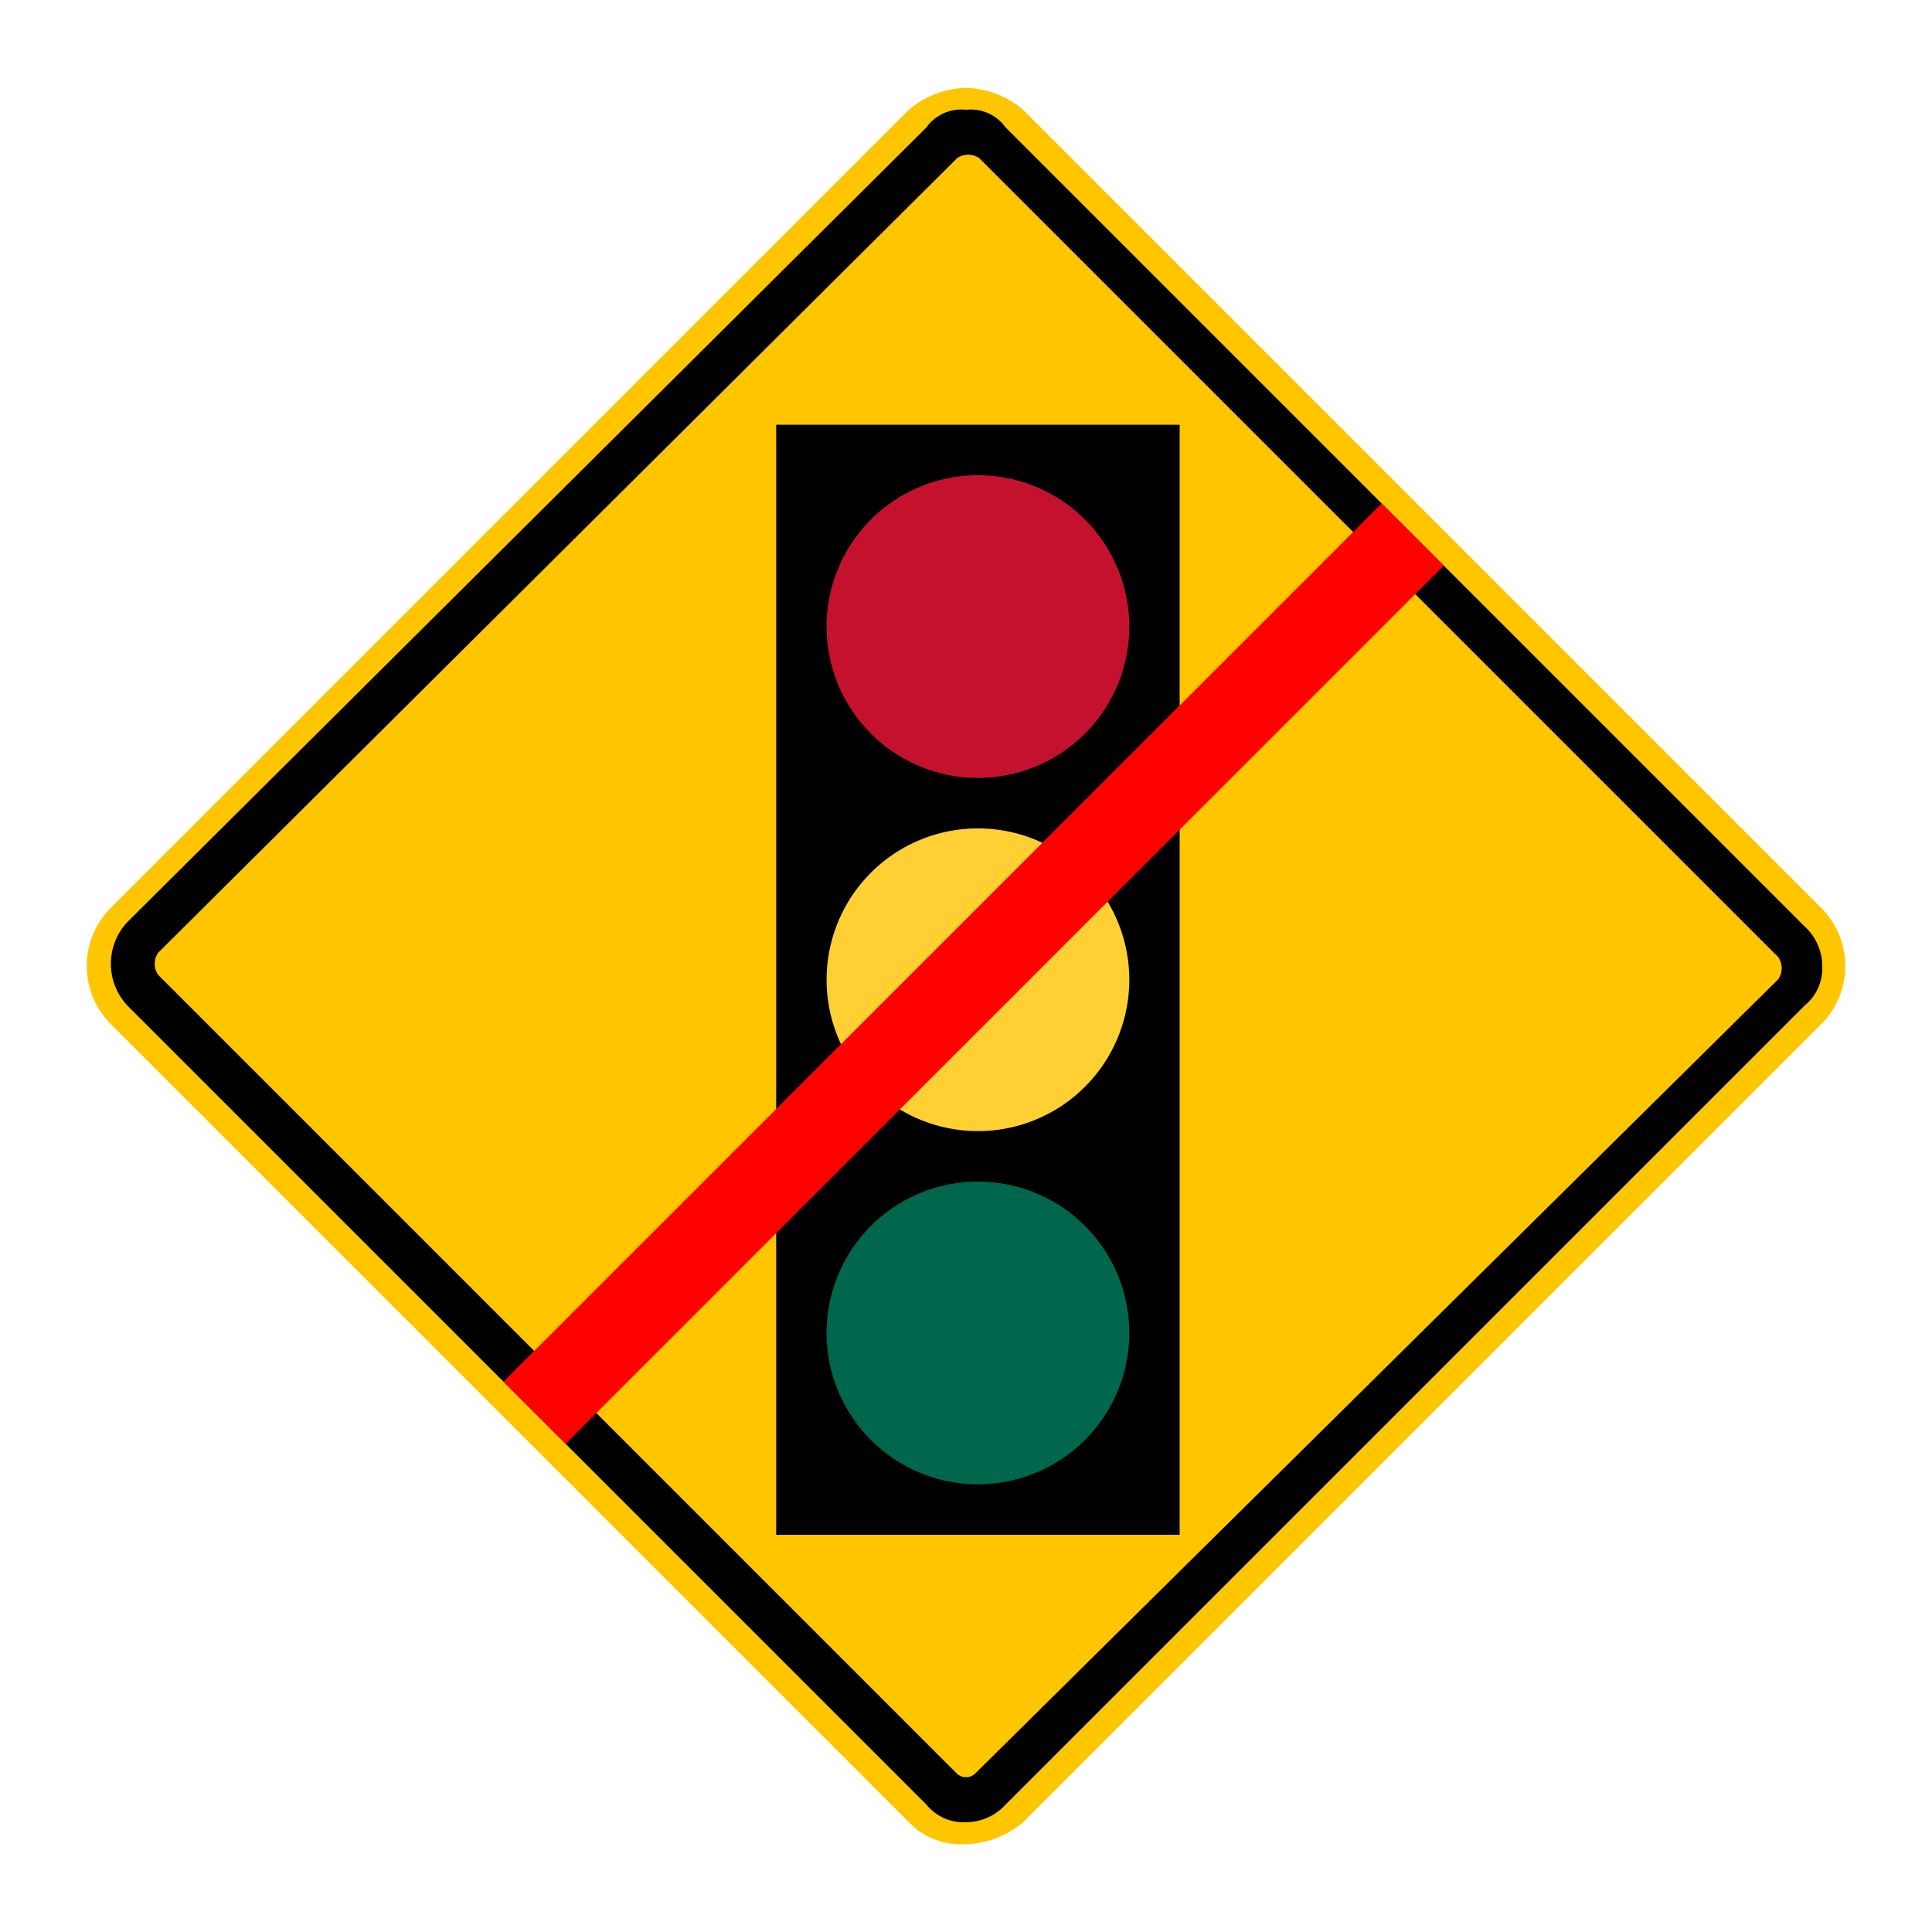 <svg xmlns="http://www.w3.org/2000/svg" viewBox="0 0 44 44"><title>icid-tlightdefect_d0_m-nar</title><g id="icid-tlightdefect_d0_m-nar"><g id="Bildmaterial_1" data-name="Bildmaterial 1"><path d="M22,41.8a1.606,1.606,0,0,1-1.1-.5L2.7,23.1a1.569,1.569,0,0,1,0-2.2L20.9,2.7a1.46,1.46,0,0,1,2.2,0L41.3,20.9a1.569,1.569,0,0,1,0,2.2L23.1,41.3A1.606,1.606,0,0,1,22,41.8Z"/><path d="M22,2.5a.975.975,0,0,1,.9.4L41.1,21.1a1.222,1.222,0,0,1,.4.9,1.086,1.086,0,0,1-.4.9L22.9,41.1a1.222,1.222,0,0,1-.9.4,1.086,1.086,0,0,1-.9-.4L2.9,22.9a1.391,1.391,0,0,1,0-1.9L21.1,2.9a.975.975,0,0,1,.9-.4M22,2a2.106,2.106,0,0,0-1.3.5L2.5,20.7a1.872,1.872,0,0,0,0,2.6L20.7,41.5A1.656,1.656,0,0,0,22,42a2.106,2.106,0,0,0,1.3-.5L41.5,23.3a1.872,1.872,0,0,0,0-2.6L23.3,2.5A2.106,2.106,0,0,0,22,2Z" fill="#ffc600"/><path d="M21.8,40.4,3.6,22.2a.446.446,0,0,1,0-.5L21.8,3.6a.446.446,0,0,1,.5,0L40.5,21.8a.446.446,0,0,1,0,.5L22.2,40.4A.304.304,0,0,1,21.8,40.4Z" fill="#ffc600"/></g><path id="rect3042" d="M17.677,34.954H26.866V9.673H17.677Z"/><path id="path3826" d="M22.272,33.804a3.447,3.447,0,1,0-3.447-3.447,3.447,3.447,0,0,0,3.447,3.447Z" fill="#00674c"/><path id="path3840" d="M22.272,18.866a3.447,3.447,0,1,1-3.447,3.447,3.447,3.447,0,0,1,3.447-3.447Z" fill="#ffd033"/><path id="path3842" d="M22.272,17.717a3.447,3.447,0,1,0-3.447-3.447,3.447,3.447,0,0,0,3.447,3.447Z" fill="#c4122e"/><line x1="32.174" y1="12.174" x2="12.174" y2="32.174" fill="none" stroke="#ff0200" stroke-miterlimit="10" stroke-width="2"/></g></svg>
